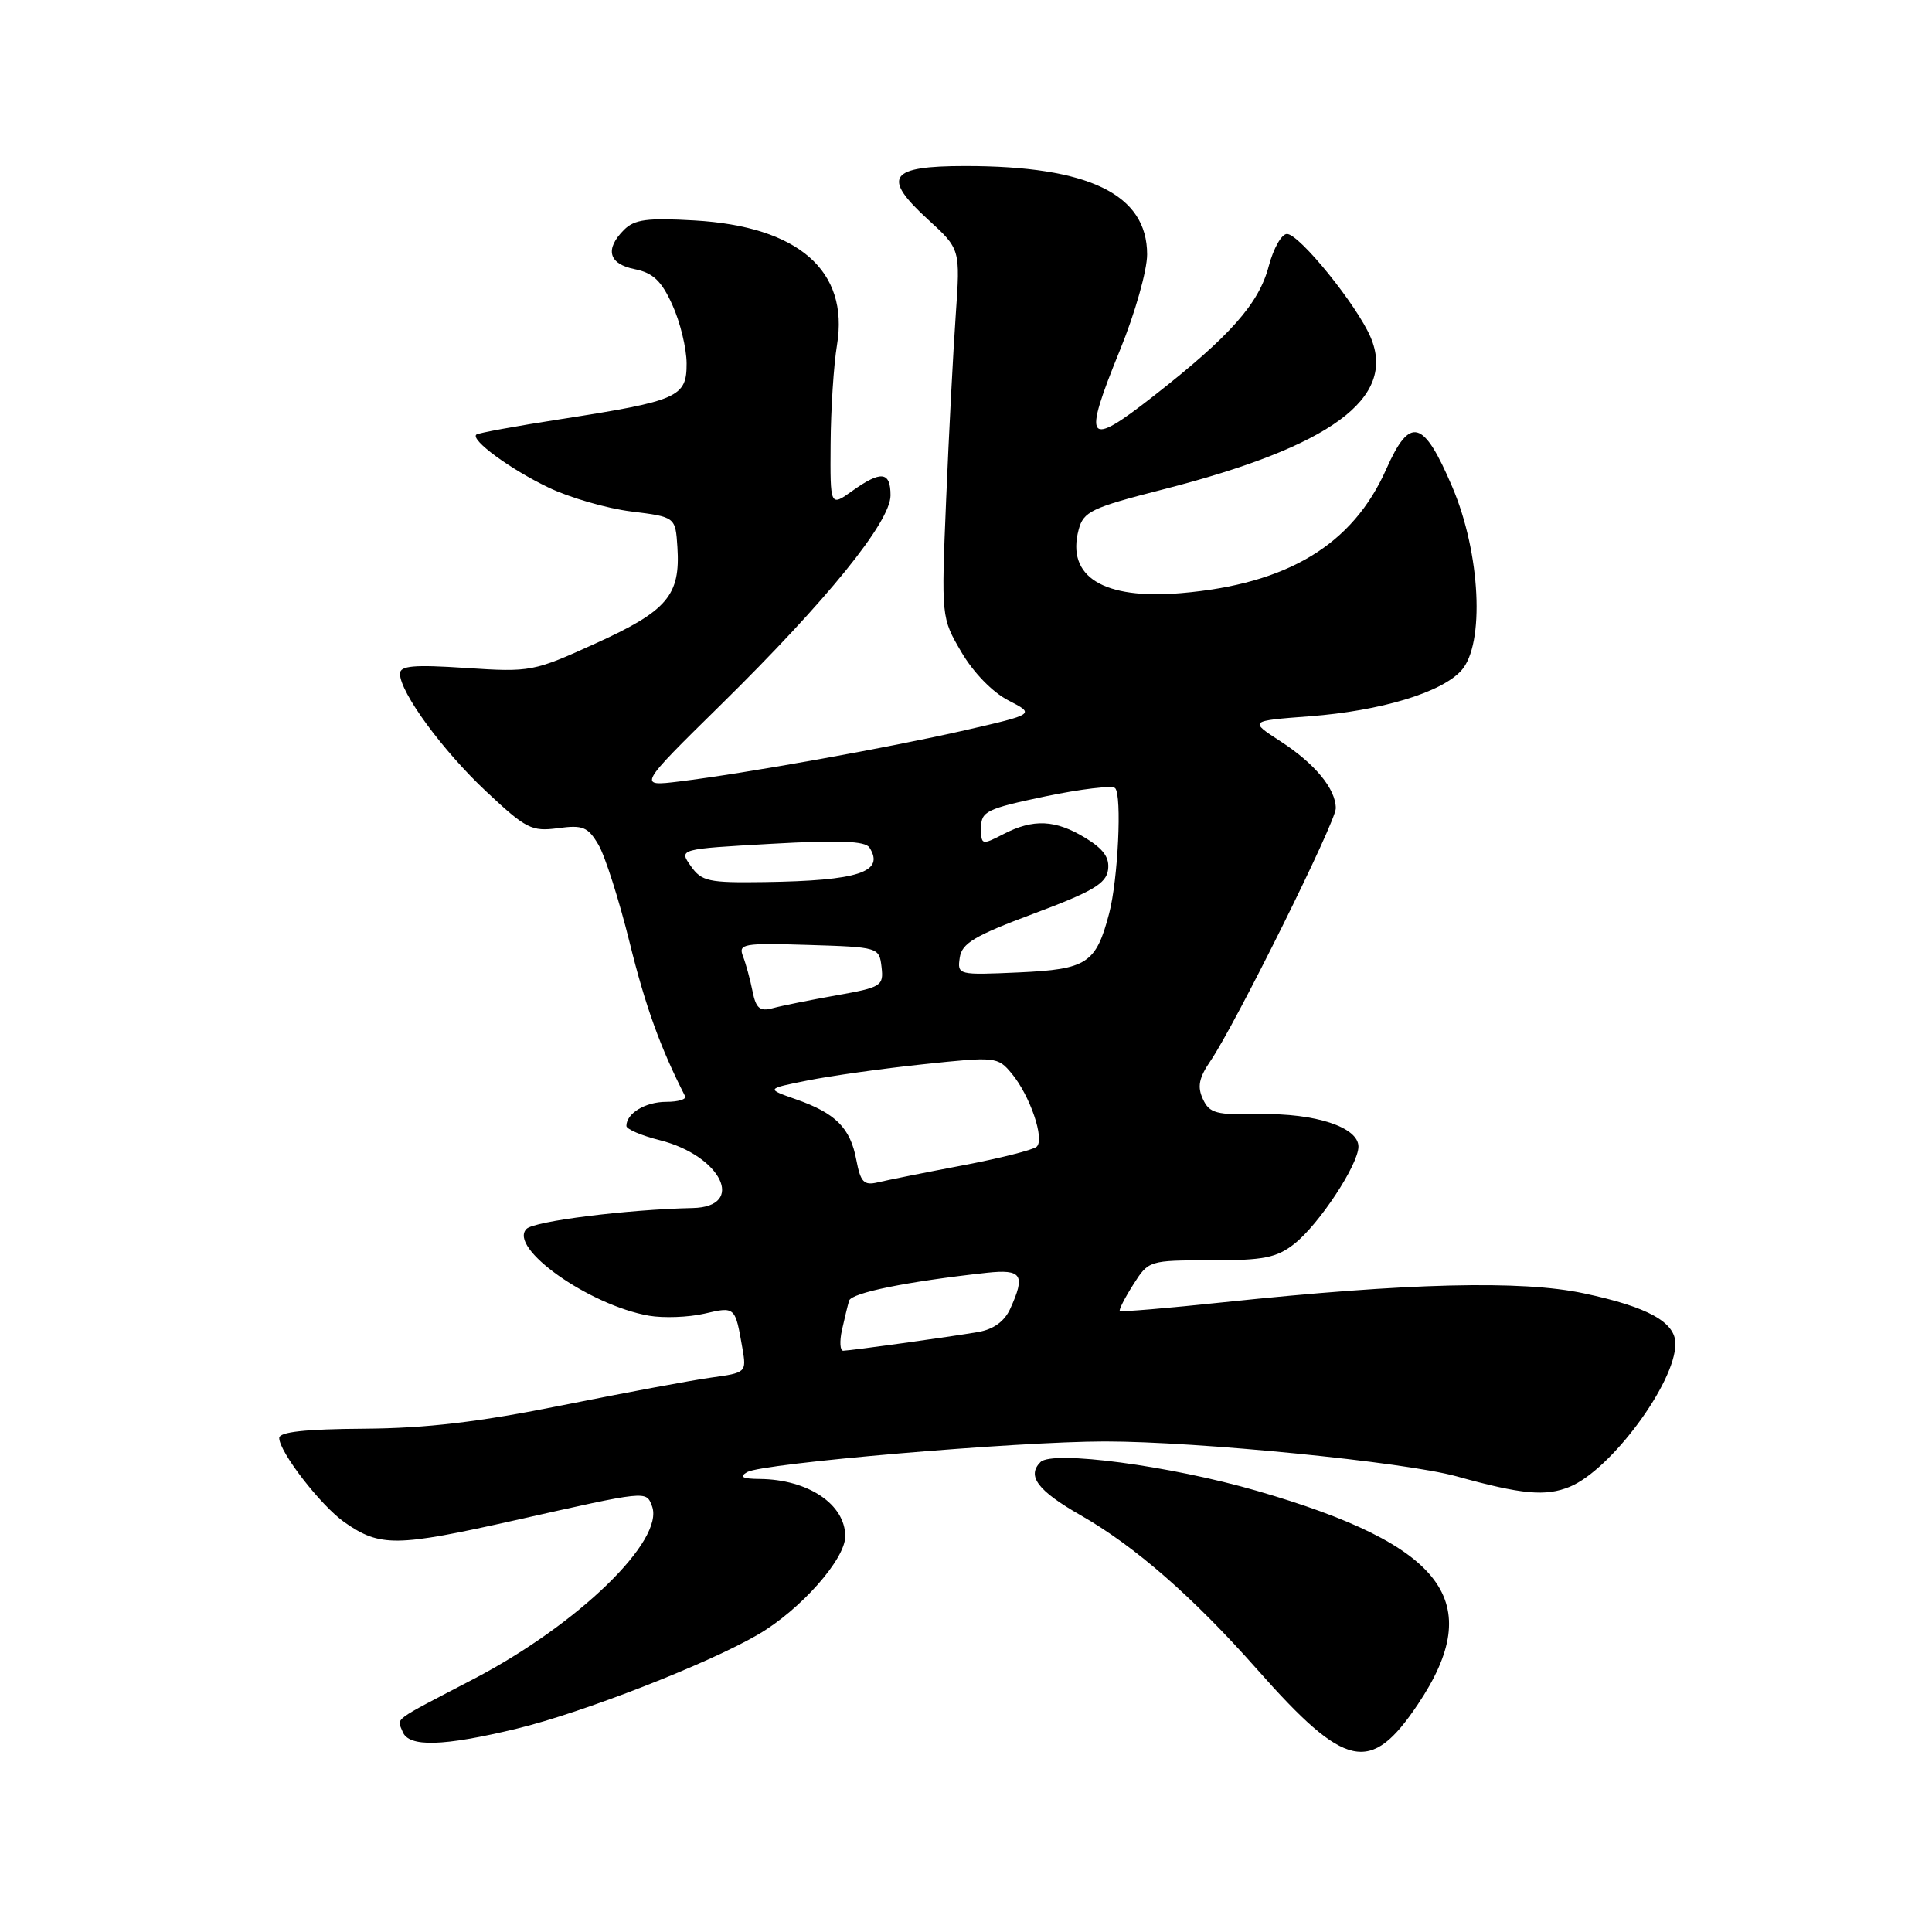 <?xml version="1.0" encoding="UTF-8" standalone="no"?>
<!DOCTYPE svg PUBLIC "-//W3C//DTD SVG 1.1//EN" "http://www.w3.org/Graphics/SVG/1.1/DTD/svg11.dtd" >
<svg xmlns="http://www.w3.org/2000/svg" xmlns:xlink="http://www.w3.org/1999/xlink" version="1.1" viewBox="0 0 256 256">
 <g >
 <path fill="currentColor"
d=" M 187.87 225.84 C 197.03 212.19 191.43 204.75 166.54 197.54 C 155.04 194.21 139.46 192.14 137.87 193.73 C 136.03 195.57 137.49 197.52 143.16 200.76 C 150.39 204.88 158.09 211.61 166.61 221.24 C 178.31 234.47 181.60 235.18 187.87 225.84 Z  M 68.50 229.05 C 77.23 226.93 93.87 220.44 100.49 216.56 C 106.08 213.29 112.00 206.60 112.00 203.57 C 112.00 199.33 107.09 196.03 100.68 195.97 C 98.38 195.95 97.91 195.70 99.00 195.06 C 101.00 193.89 134.78 191.00 146.42 191.00 C 158.73 191.00 186.14 193.72 193.00 195.62 C 201.67 198.03 204.83 198.31 208.01 197.00 C 213.49 194.73 222.00 183.21 222.00 178.06 C 222.00 175.19 218.37 173.18 209.89 171.38 C 201.63 169.61 186.53 169.99 162.19 172.55 C 154.74 173.34 148.52 173.86 148.38 173.71 C 148.23 173.57 149.03 172.00 150.16 170.22 C 152.19 167.02 152.24 167.00 160.46 167.00 C 167.44 167.00 169.16 166.66 171.50 164.82 C 174.78 162.24 180.00 154.32 180.00 151.93 C 180.00 149.36 174.28 147.48 166.94 147.63 C 161.14 147.75 160.26 147.52 159.39 145.63 C 158.63 144.00 158.86 142.82 160.40 140.57 C 163.68 135.75 177.00 108.91 177.00 107.11 C 177.00 104.53 174.23 101.18 169.66 98.22 C 165.50 95.52 165.50 95.52 173.54 94.91 C 182.93 94.20 191.00 91.77 193.63 88.85 C 196.77 85.38 196.18 73.28 192.43 64.51 C 188.61 55.54 186.83 55.07 183.68 62.18 C 179.24 72.18 170.62 77.39 156.50 78.59 C 146.18 79.47 141.26 76.42 142.93 70.17 C 143.57 67.78 144.61 67.28 154.07 64.86 C 176.32 59.18 185.06 52.78 181.62 44.70 C 179.81 40.44 172.17 31.00 170.53 31.00 C 169.82 31.00 168.74 32.91 168.12 35.25 C 166.81 40.24 163.02 44.52 152.89 52.45 C 143.95 59.45 143.39 58.69 148.43 46.32 C 150.40 41.50 152.00 35.83 152.00 33.71 C 152.00 25.75 144.29 22.00 127.92 22.00 C 117.79 22.00 116.79 23.44 122.98 29.10 C 127.25 33.00 127.25 33.00 126.64 41.75 C 126.30 46.56 125.73 57.55 125.37 66.17 C 124.72 81.85 124.72 81.85 127.40 86.42 C 128.98 89.12 131.53 91.74 133.62 92.81 C 137.16 94.63 137.16 94.63 127.83 96.77 C 117.71 99.08 98.80 102.47 90.00 103.55 C 84.50 104.22 84.50 104.22 95.54 93.36 C 109.57 79.56 118.00 69.15 118.00 65.64 C 118.00 62.46 116.76 62.32 112.90 65.07 C 110.00 67.14 110.00 67.14 110.06 58.82 C 110.09 54.24 110.47 48.34 110.91 45.70 C 112.52 35.87 105.80 30.00 92.01 29.21 C 85.78 28.85 84.07 29.07 82.69 30.45 C 80.11 33.03 80.64 34.98 84.12 35.67 C 86.53 36.16 87.65 37.21 89.09 40.40 C 90.12 42.65 90.97 46.14 90.98 48.15 C 91.00 52.62 89.87 53.12 74.30 55.54 C 68.36 56.46 63.32 57.38 63.11 57.59 C 62.34 58.30 67.60 62.17 72.64 64.58 C 75.46 65.94 80.41 67.37 83.64 67.77 C 89.50 68.50 89.50 68.50 89.76 72.50 C 90.17 78.87 88.43 80.93 79.00 85.22 C 70.67 89.01 70.32 89.07 61.75 88.51 C 54.82 88.05 53.00 88.21 53.00 89.27 C 53.00 91.74 58.64 99.45 64.42 104.87 C 69.69 109.82 70.44 110.20 73.92 109.74 C 77.23 109.29 77.90 109.57 79.29 111.92 C 80.17 113.40 82.02 119.22 83.42 124.85 C 85.51 133.33 87.52 138.88 90.78 145.25 C 90.99 145.66 89.87 146.00 88.28 146.00 C 85.52 146.00 83.00 147.52 83.00 149.19 C 83.00 149.62 84.99 150.47 87.42 151.08 C 95.60 153.14 98.89 159.92 91.78 160.07 C 83.12 160.26 70.80 161.80 69.77 162.83 C 67.28 165.32 78.04 172.95 86.00 174.34 C 87.92 174.67 91.22 174.55 93.32 174.07 C 97.43 173.11 97.41 173.10 98.38 178.69 C 98.92 181.85 98.87 181.90 94.21 182.54 C 91.62 182.90 82.75 184.55 74.50 186.21 C 63.45 188.43 56.54 189.25 48.25 189.31 C 40.44 189.36 37.00 189.74 37.00 190.54 C 37.00 192.39 42.55 199.55 45.66 201.72 C 50.38 205.00 52.49 204.98 68.30 201.43 C 85.87 197.48 85.60 197.51 86.39 199.56 C 88.12 204.07 76.62 215.23 62.81 222.45 C 51.70 228.25 52.62 227.57 53.35 229.46 C 54.15 231.54 58.70 231.42 68.50 229.05 Z  M 111.56 176.25 C 111.90 174.74 112.32 172.98 112.51 172.35 C 112.83 171.30 120.18 169.81 130.75 168.65 C 135.41 168.15 135.91 168.92 133.85 173.44 C 133.09 175.10 131.64 176.15 129.60 176.50 C 125.89 177.14 112.82 178.95 111.73 178.98 C 111.31 178.99 111.23 177.76 111.56 176.25 Z  M 113.46 153.66 C 112.67 149.45 110.72 147.49 105.43 145.65 C 101.50 144.27 101.50 144.27 107.00 143.17 C 110.03 142.56 116.92 141.59 122.33 141.02 C 131.93 140.00 132.20 140.02 134.05 142.24 C 136.48 145.16 138.46 150.96 137.36 151.95 C 136.89 152.37 132.45 153.49 127.50 154.43 C 122.55 155.37 117.52 156.38 116.31 156.67 C 114.46 157.11 114.03 156.65 113.46 153.66 Z  M 99.71 131.33 C 99.40 129.77 98.83 127.69 98.45 126.71 C 97.81 125.06 98.47 124.94 107.13 125.21 C 116.43 125.50 116.50 125.52 116.81 128.14 C 117.10 130.64 116.80 130.83 110.81 131.89 C 107.34 132.51 103.55 133.27 102.39 133.59 C 100.68 134.05 100.17 133.62 99.71 131.33 Z  M 127.17 126.91 C 127.44 124.99 129.12 123.99 137.00 121.05 C 144.73 118.16 146.56 117.09 146.82 115.28 C 147.05 113.65 146.24 112.51 143.82 111.03 C 139.85 108.61 136.92 108.47 132.95 110.53 C 130.08 112.01 130.00 111.98 130.00 109.68 C 130.00 107.51 130.73 107.16 138.53 105.52 C 143.23 104.54 147.38 104.05 147.76 104.43 C 148.68 105.35 148.15 116.54 146.97 121.03 C 145.22 127.67 144.05 128.44 135.01 128.85 C 126.95 129.21 126.84 129.19 127.17 126.91 Z  M 91.53 114.75 C 89.95 112.50 89.95 112.50 102.21 111.81 C 111.23 111.30 114.66 111.44 115.21 112.31 C 117.27 115.55 113.76 116.70 101.31 116.88 C 93.87 116.99 92.97 116.79 91.53 114.75 Z "/>
</g>
</svg>